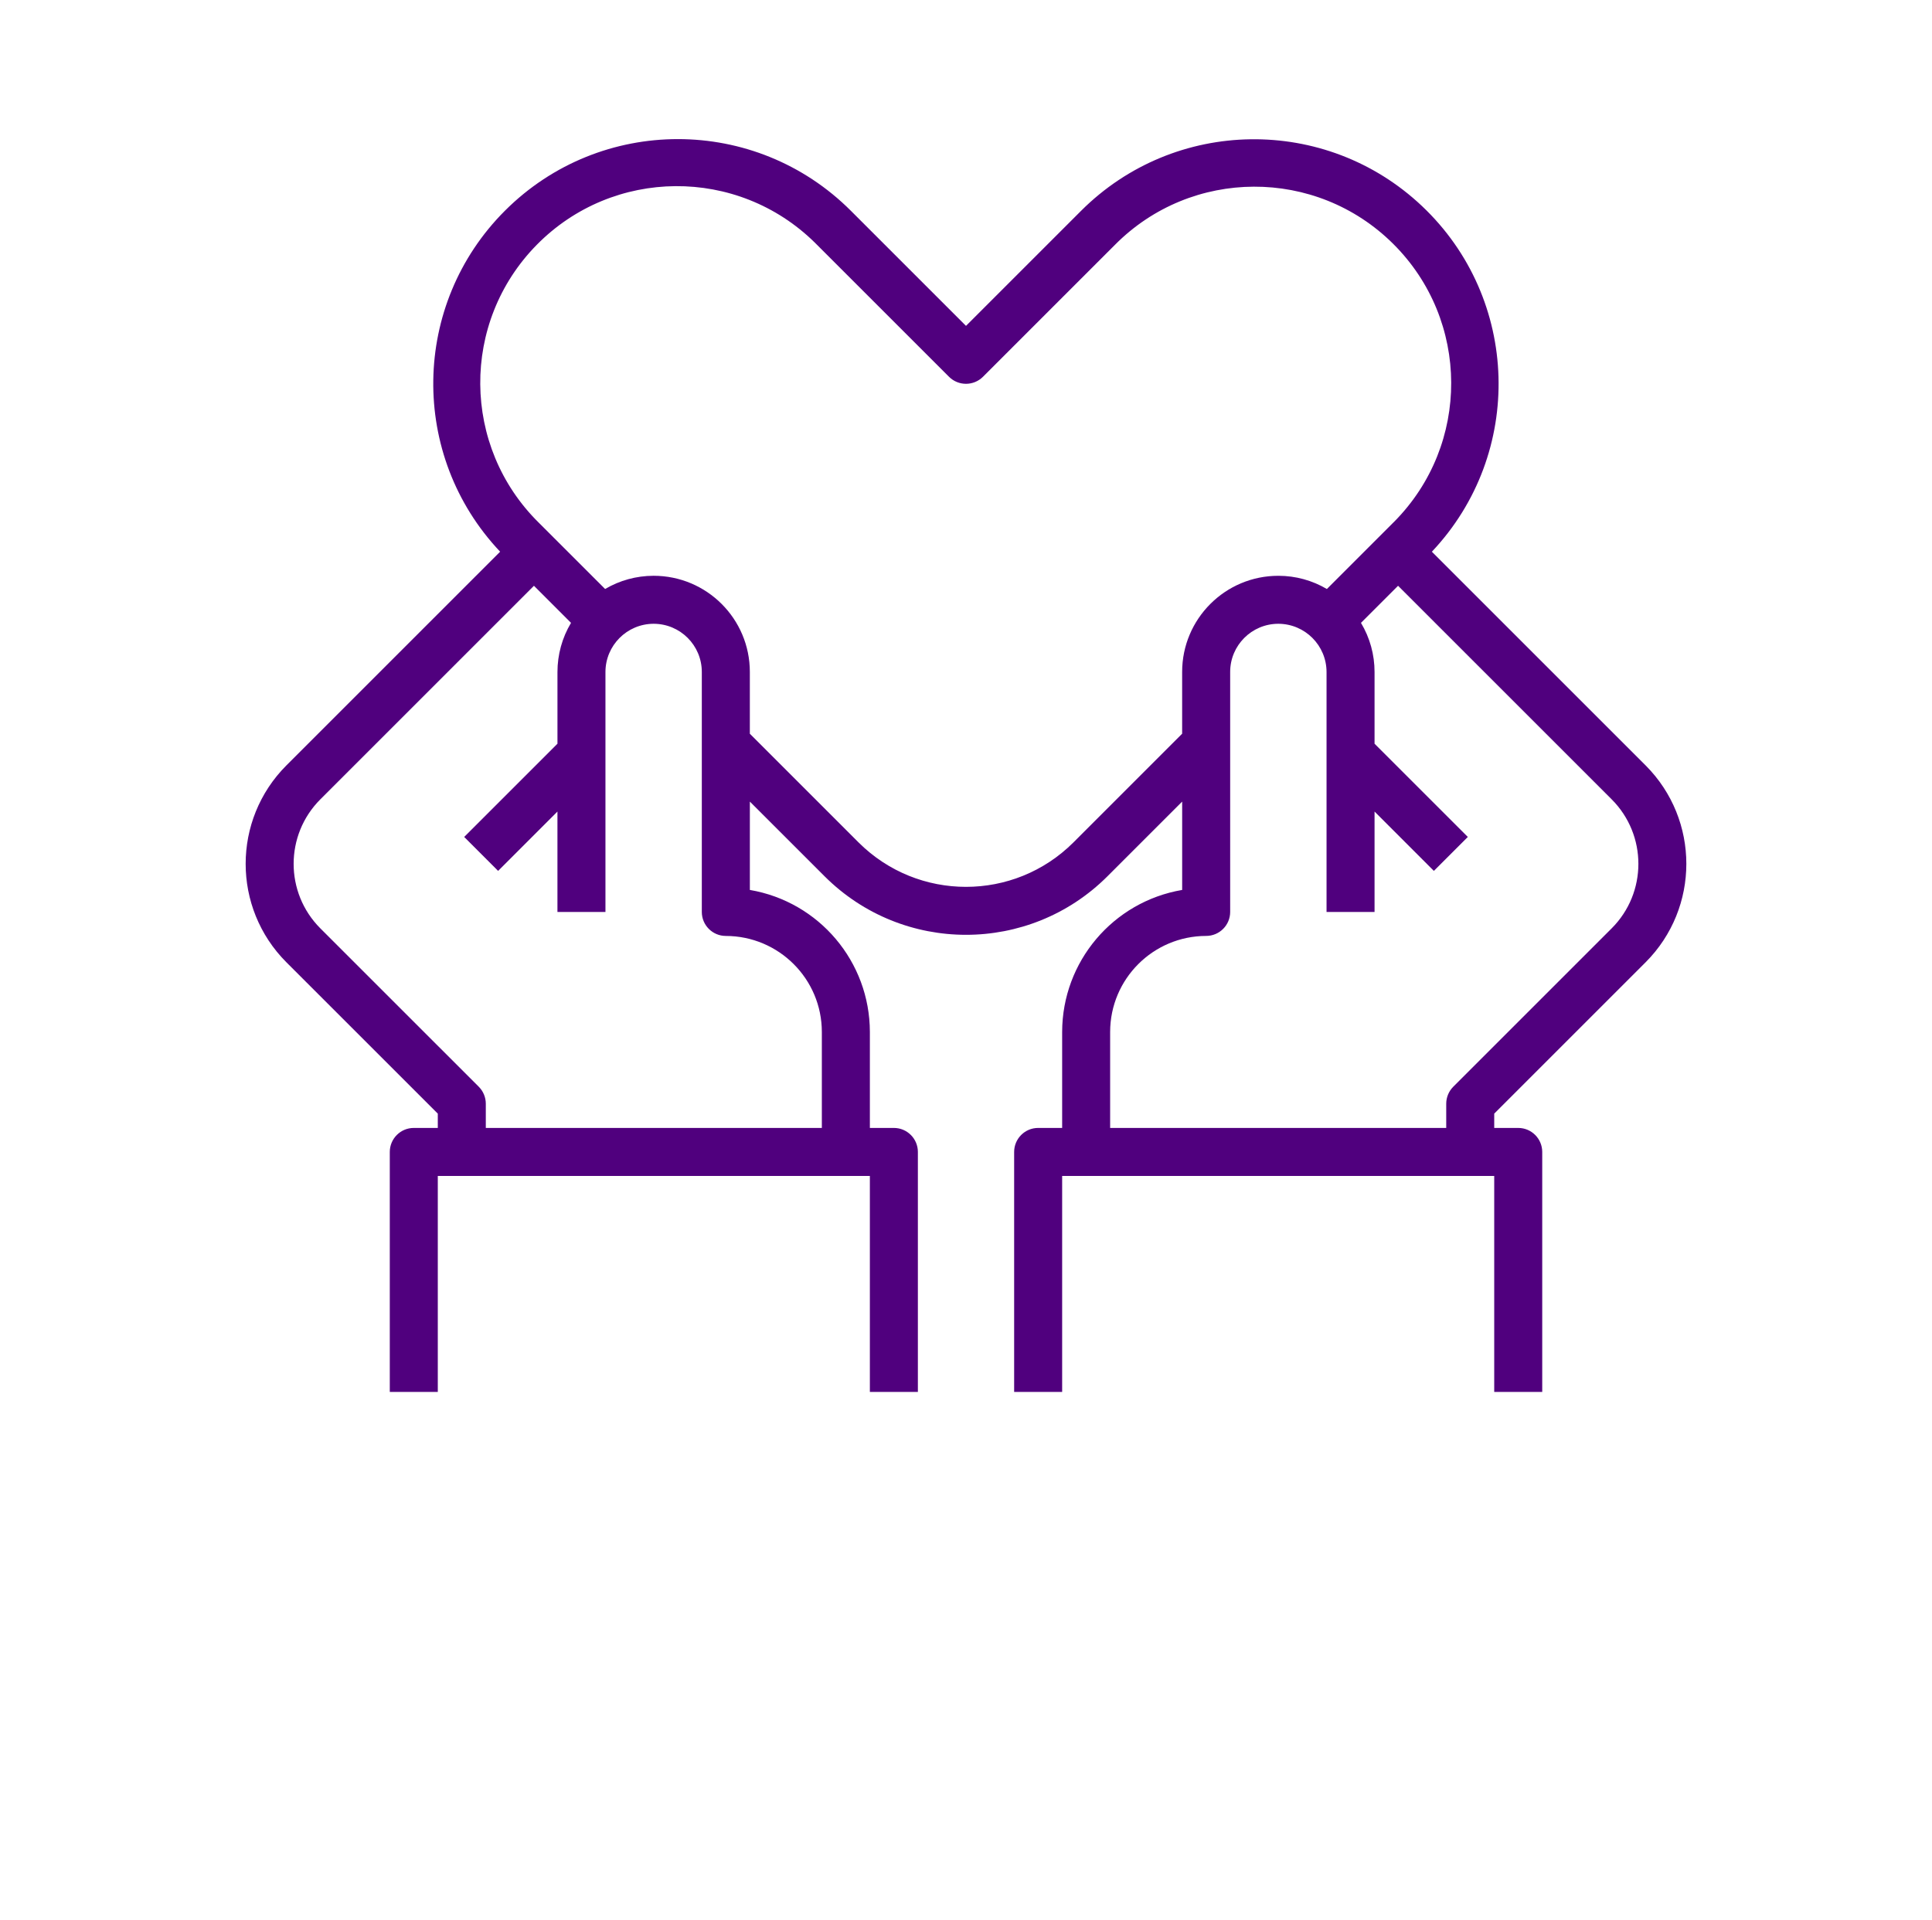 <?xml version="1.0" encoding="utf-8"?>
<!-- Generator: Adobe Illustrator 16.0.0, SVG Export Plug-In . SVG Version: 6.00 Build 0)  -->
<!DOCTYPE svg PUBLIC "-//W3C//DTD SVG 1.1//EN" "http://www.w3.org/Graphics/SVG/1.1/DTD/svg11.dtd">
<svg version="1.1" id="Layer_1" xmlns="http://www.w3.org/2000/svg" xmlns:xlink="http://www.w3.org/1999/xlink" x="0px" y="0px"
	 width="100.89px" height="100.279px" viewBox="0 0 100.89 100.279" enable-background="new 0 0 100.89 100.279"
	 xml:space="preserve">
<title>trust-Care-faith-confidence-faith</title>
<g>
	<path fill="#50007E" d="M85.936,50.26c2.834-2.841,2.834-7.439,0-10.28L74.773,28.817c4.842-5.131,4.609-13.216-0.521-18.059
		c-5.025-4.743-12.911-4.631-17.799,0.255l-6.008,6.008l-6.008-6.008c-4.986-4.992-13.074-4.997-18.065-0.011
		c-4.895,4.889-5.008,12.787-0.255,17.814L14.954,39.98c-2.834,2.841-2.834,7.439,0,10.28l7.908,7.907v0.747h-1.254
		c-0.692,0-1.253,0.562-1.253,1.254v12.534h2.507V61.421h22.563v11.281h2.507V60.168c0-0.692-0.561-1.254-1.253-1.254h-1.254v-5.014
		c-0.004-3.669-2.651-6.801-6.267-7.417v-4.614l3.907,3.906c4.079,4.069,10.683,4.069,14.762,0l3.906-3.906v4.614
		c-3.615,0.616-6.262,3.748-6.267,7.417v5.014h-1.254c-0.692,0-1.253,0.562-1.253,1.254v12.534h2.507V61.421h22.563v11.281h2.507
		V60.168c0-0.692-0.561-1.254-1.253-1.254h-1.254v-0.747L85.936,50.26z M42.917,53.901v5.014H25.369v-1.266
		c0-0.333-0.132-0.651-0.367-0.887l-8.276-8.275c-1.856-1.86-1.856-4.873,0-6.734l11.157-11.157l1.936,1.937
		c-0.464,0.775-0.708,1.662-0.708,2.566v3.746l-4.871,4.87l1.772,1.773l3.098-3.099v5.244h2.507V35.098
		c0.002-1.387,1.124-2.511,2.51-2.517h0.006c1.39,0.001,2.516,1.127,2.516,2.517v12.535c0,0.692,0.562,1.253,1.254,1.253
		C40.671,48.89,42.915,51.132,42.917,53.901z M56.053,44.003c-3.1,3.092-8.117,3.092-11.217,0l-5.679-5.68v-3.226
		c0-2.774-2.249-5.022-5.023-5.023h-0.013c-0.887,0.002-1.758,0.24-2.522,0.69l-3.458-3.457c-4.04-3.979-4.089-10.481-0.109-14.522
		c3.98-4.04,10.482-4.089,14.522-0.109c0.037,0.036,0.073,0.073,0.109,0.109l6.895,6.895c0.489,0.489,1.283,0.489,1.773,0l0,0
		l6.895-6.895c3.994-4.025,10.496-4.049,14.521-0.054s4.05,10.497,0.055,14.522c-0.018,0.019-0.036,0.036-0.055,0.054l-3.457,3.458
		c-0.764-0.451-1.635-0.689-2.521-0.69h-0.014c-2.773-0.001-5.022,2.248-5.023,5.022v3.226L56.053,44.003z M57.972,58.914v-5.014
		c0.003-2.769,2.246-5.011,5.014-5.015c0.692,0,1.254-0.561,1.254-1.253V35.098c0-1.39,1.127-2.517,2.516-2.517l0,0h0.007
		c1.386,0.007,2.507,1.131,2.51,2.517v12.535h2.507v-5.244l3.098,3.099l1.773-1.773l-4.871-4.87v-3.746
		c0.001-0.904-0.244-1.791-0.709-2.566l1.937-1.937l11.157,11.157c1.857,1.861,1.857,4.874,0,6.734l-8.275,8.275
		c-0.234,0.235-0.367,0.554-0.367,0.887v1.266H57.972z"/>
</g>
</svg>

